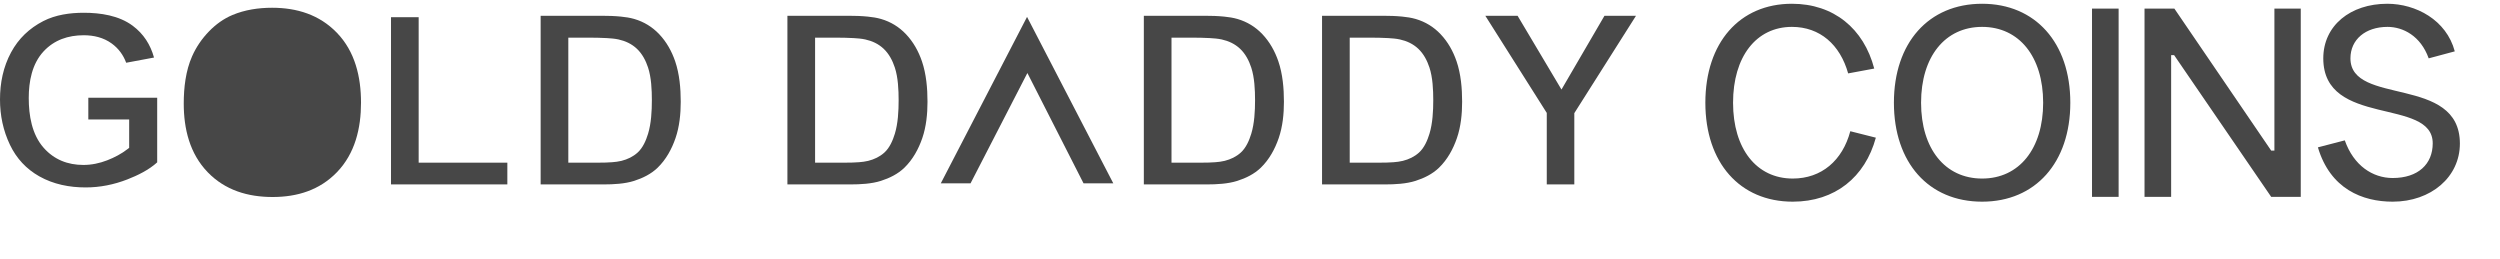 <svg width="357" height="37" viewBox="0 0 357 37" fill="none" xmlns="http://www.w3.org/2000/svg">
<path fill-rule="evenodd" clip-rule="evenodd" d="M55.834 26.335H72.449V23.227H59.785V2.458H55.834V26.335ZM81.155 5.377H84.016C84.892 5.377 85.775 5.389 86.651 5.44C87.194 5.472 87.788 5.515 88.319 5.632C89.303 5.849 90.208 6.265 90.946 6.962C91.715 7.688 92.213 8.647 92.542 9.641C93.008 11.054 93.086 12.833 93.086 14.311C93.086 15.852 92.996 17.617 92.545 19.098C92.255 20.052 91.803 21.107 91.048 21.788C90.393 22.382 89.601 22.754 88.748 22.969C88.317 23.079 87.853 23.13 87.411 23.165C86.786 23.214 86.156 23.227 85.53 23.227H81.155V5.377ZM77.204 2.253V26.335H86.217C87.604 26.335 89.224 26.253 90.553 25.829C91.775 25.439 92.979 24.852 93.908 23.95C95.113 22.779 95.923 21.297 96.466 19.718C97.03 18.075 97.209 16.264 97.209 14.535C97.209 12.627 97.034 10.572 96.415 8.758C95.921 7.315 95.185 5.989 94.132 4.879C93.143 3.838 91.96 3.116 90.582 2.711C89.965 2.531 89.299 2.433 88.66 2.369C87.76 2.279 86.847 2.253 85.942 2.253H77.204ZM116.394 5.377H119.255C120.131 5.377 121.013 5.389 121.889 5.44C122.432 5.472 123.026 5.515 123.559 5.632C124.542 5.849 125.447 6.265 126.184 6.962C126.953 7.688 127.452 8.647 127.78 9.641C128.246 11.054 128.325 12.833 128.325 14.311C128.325 15.852 128.235 17.617 127.784 19.098C127.494 20.051 127.041 21.107 126.287 21.788C125.632 22.382 124.84 22.754 123.987 22.969C123.556 23.079 123.093 23.13 122.649 23.165C122.024 23.214 121.395 23.227 120.768 23.227H116.394V5.377ZM112.443 2.253V26.335H121.456C122.842 26.335 124.463 26.253 125.792 25.829C127.014 25.439 128.217 24.852 129.146 23.95C130.351 22.779 131.161 21.297 131.706 19.718C132.268 18.075 132.447 16.264 132.447 14.535C132.447 12.627 132.273 10.572 131.654 8.758C131.16 7.315 130.424 5.989 129.371 4.879C128.382 3.838 127.2 3.116 125.82 2.711C125.204 2.531 124.538 2.433 123.898 2.369C122.999 2.279 122.086 2.253 121.18 2.253H112.443ZM167.291 5.377H170.15C171.028 5.377 171.91 5.389 172.786 5.44C173.33 5.472 173.922 5.515 174.454 5.632C175.439 5.849 176.344 6.265 177.082 6.962C177.85 7.688 178.349 8.647 178.676 9.641C179.142 11.054 179.222 12.833 179.222 14.311C179.222 15.852 179.133 17.617 178.681 19.098C178.39 20.052 177.938 21.106 177.183 21.788C176.529 22.382 175.736 22.754 174.884 22.969C174.453 23.079 173.988 23.13 173.546 23.165C172.922 23.214 172.29 23.227 171.665 23.227H167.291V5.377ZM163.34 2.253V26.335H172.353C173.739 26.335 175.359 26.253 176.687 25.829C177.91 25.439 179.114 24.852 180.043 23.95C181.248 22.779 182.058 21.297 182.601 19.718C183.166 18.075 183.345 16.264 183.345 14.535C183.345 12.627 183.17 10.572 182.549 8.758C182.056 7.315 181.319 5.989 180.267 4.879C179.279 3.838 178.096 3.117 176.717 2.711C176.101 2.531 175.434 2.433 174.796 2.369C173.895 2.279 172.982 2.253 172.078 2.253H163.34ZM192.74 5.377H195.598C196.476 5.377 197.358 5.389 198.234 5.44C198.777 5.472 199.371 5.515 199.902 5.632C200.887 5.849 201.792 6.265 202.529 6.962C203.298 7.688 203.796 8.647 204.125 9.641C204.591 11.054 204.669 12.833 204.669 14.311C204.669 15.852 204.58 17.617 204.128 19.098C203.838 20.052 203.386 21.107 202.632 21.79C201.977 22.382 201.185 22.754 200.332 22.969C199.9 23.079 199.437 23.13 198.994 23.166C198.369 23.214 197.738 23.227 197.112 23.227H192.74V5.377ZM188.788 2.253V26.335H197.8C199.187 26.335 200.807 26.253 202.136 25.829C203.359 25.439 204.562 24.852 205.49 23.95C206.696 22.779 207.506 21.297 208.049 19.718C208.614 18.075 208.792 16.263 208.792 14.535C208.792 12.627 208.618 10.572 207.998 8.758C207.504 7.315 206.768 5.989 205.714 4.879C204.726 3.838 203.544 3.117 202.166 2.711C201.549 2.531 200.883 2.433 200.244 2.369C199.344 2.279 198.43 2.253 197.525 2.253H188.788ZM220.878 26.335H224.812V16.158L233.62 2.253H229.118L222.979 12.787L216.712 2.253H212.104L220.878 16.124V26.335ZM12.612 17.061H18.445V21.113L18.225 21.283C17.346 21.965 16.352 22.484 15.32 22.887C14.225 23.314 13.08 23.554 11.903 23.554C9.67 23.554 7.737 22.795 6.245 21.117C4.545 19.204 4.105 16.476 4.105 14.001C4.105 11.639 4.565 9.119 6.229 7.332C7.751 5.696 9.746 5.033 11.956 5.033C13.394 5.033 14.789 5.36 15.965 6.219C16.935 6.928 17.61 7.858 18.019 8.96L21.993 8.217C21.486 6.383 20.512 4.842 18.952 3.679C16.986 2.212 14.347 1.823 11.956 1.823C9.996 1.823 7.937 2.108 6.176 3.015C4.19 4.039 2.645 5.508 1.583 7.475C0.458 9.561 0 11.851 0 14.208C0 16.466 0.448 18.642 1.423 20.681C2.352 22.619 3.739 24.122 5.61 25.179C7.642 26.325 9.915 26.765 12.23 26.765C14.277 26.765 16.267 26.366 18.175 25.625C19.654 25.051 21.254 24.268 22.447 23.183V13.953H12.612V17.061Z" fill="#474747"/>
<path fill-rule="evenodd" clip-rule="evenodd" d="M134.347 26.176H138.596L146.71 10.425L154.727 26.176H158.976L146.662 2.412C142.553 10.331 138.451 18.254 134.347 26.176Z" fill="#474747"/>
<path d="M33.197 2.141C31.927 2.675 30.822 3.479 29.863 4.462C28.846 5.508 28.027 6.697 27.436 8.028C26.511 10.112 26.239 12.53 26.239 14.788C26.239 18.405 27.09 21.939 29.668 24.602C32.16 27.174 35.403 28.132 38.932 28.132C42.452 28.132 45.648 27.149 48.122 24.584C50.716 21.892 51.553 18.297 51.553 14.658C51.553 10.994 50.715 7.37 48.096 4.667C45.605 2.098 42.394 1.108 38.858 1.108C36.928 1.108 34.986 1.39 33.197 2.141Z" fill="#474747"/>
<path d="M267.871 19.66C266.335 25.305 262.034 28.799 256.005 28.799C248.44 28.799 243.525 23.231 243.525 14.668C243.525 6.105 248.402 0.537 255.89 0.537C261.842 0.537 266.143 4.07 267.64 9.791L263.916 10.482C262.764 6.374 259.884 3.839 255.89 3.839C250.783 3.839 247.48 8.102 247.48 14.668C247.48 21.234 250.821 25.497 256.005 25.497C260.114 25.497 263.109 22.924 264.223 18.738L267.871 19.66ZM283.045 28.799C275.404 28.799 270.45 23.231 270.45 14.668C270.45 6.105 275.404 0.537 283.045 0.537C290.649 0.537 295.641 6.105 295.641 14.668C295.641 23.231 290.649 28.799 283.045 28.799ZM283.045 25.497C288.345 25.497 291.762 21.234 291.762 14.668C291.762 8.102 288.345 3.839 283.045 3.839C277.746 3.839 274.329 8.102 274.329 14.668C274.329 21.234 277.746 25.497 283.045 25.497ZM298.738 1.228H302.539V28.108H298.738V1.228ZM328.548 28.108H324.324L310.462 7.871H310.039V28.108H306.238V1.228H310.5L324.324 21.503H324.785V1.228H328.548V28.108ZM346.817 8.332C345.665 5.106 343.131 3.839 340.942 3.839C337.793 3.839 335.643 5.644 335.643 8.332C335.643 15.167 351.272 10.674 351.272 20.505C351.272 25.266 347.163 28.799 341.672 28.799C337.371 28.799 332.763 26.994 330.997 21.042L334.837 20.044C336.104 23.654 338.83 25.42 341.672 25.42C345.32 25.42 347.393 23.423 347.393 20.466C347.393 13.861 331.765 18.239 331.765 8.332C331.765 3.647 335.643 0.537 340.904 0.537C344.974 0.537 349.352 2.841 350.542 7.334L346.817 8.332Z" fill="#474747"/>
</svg>
